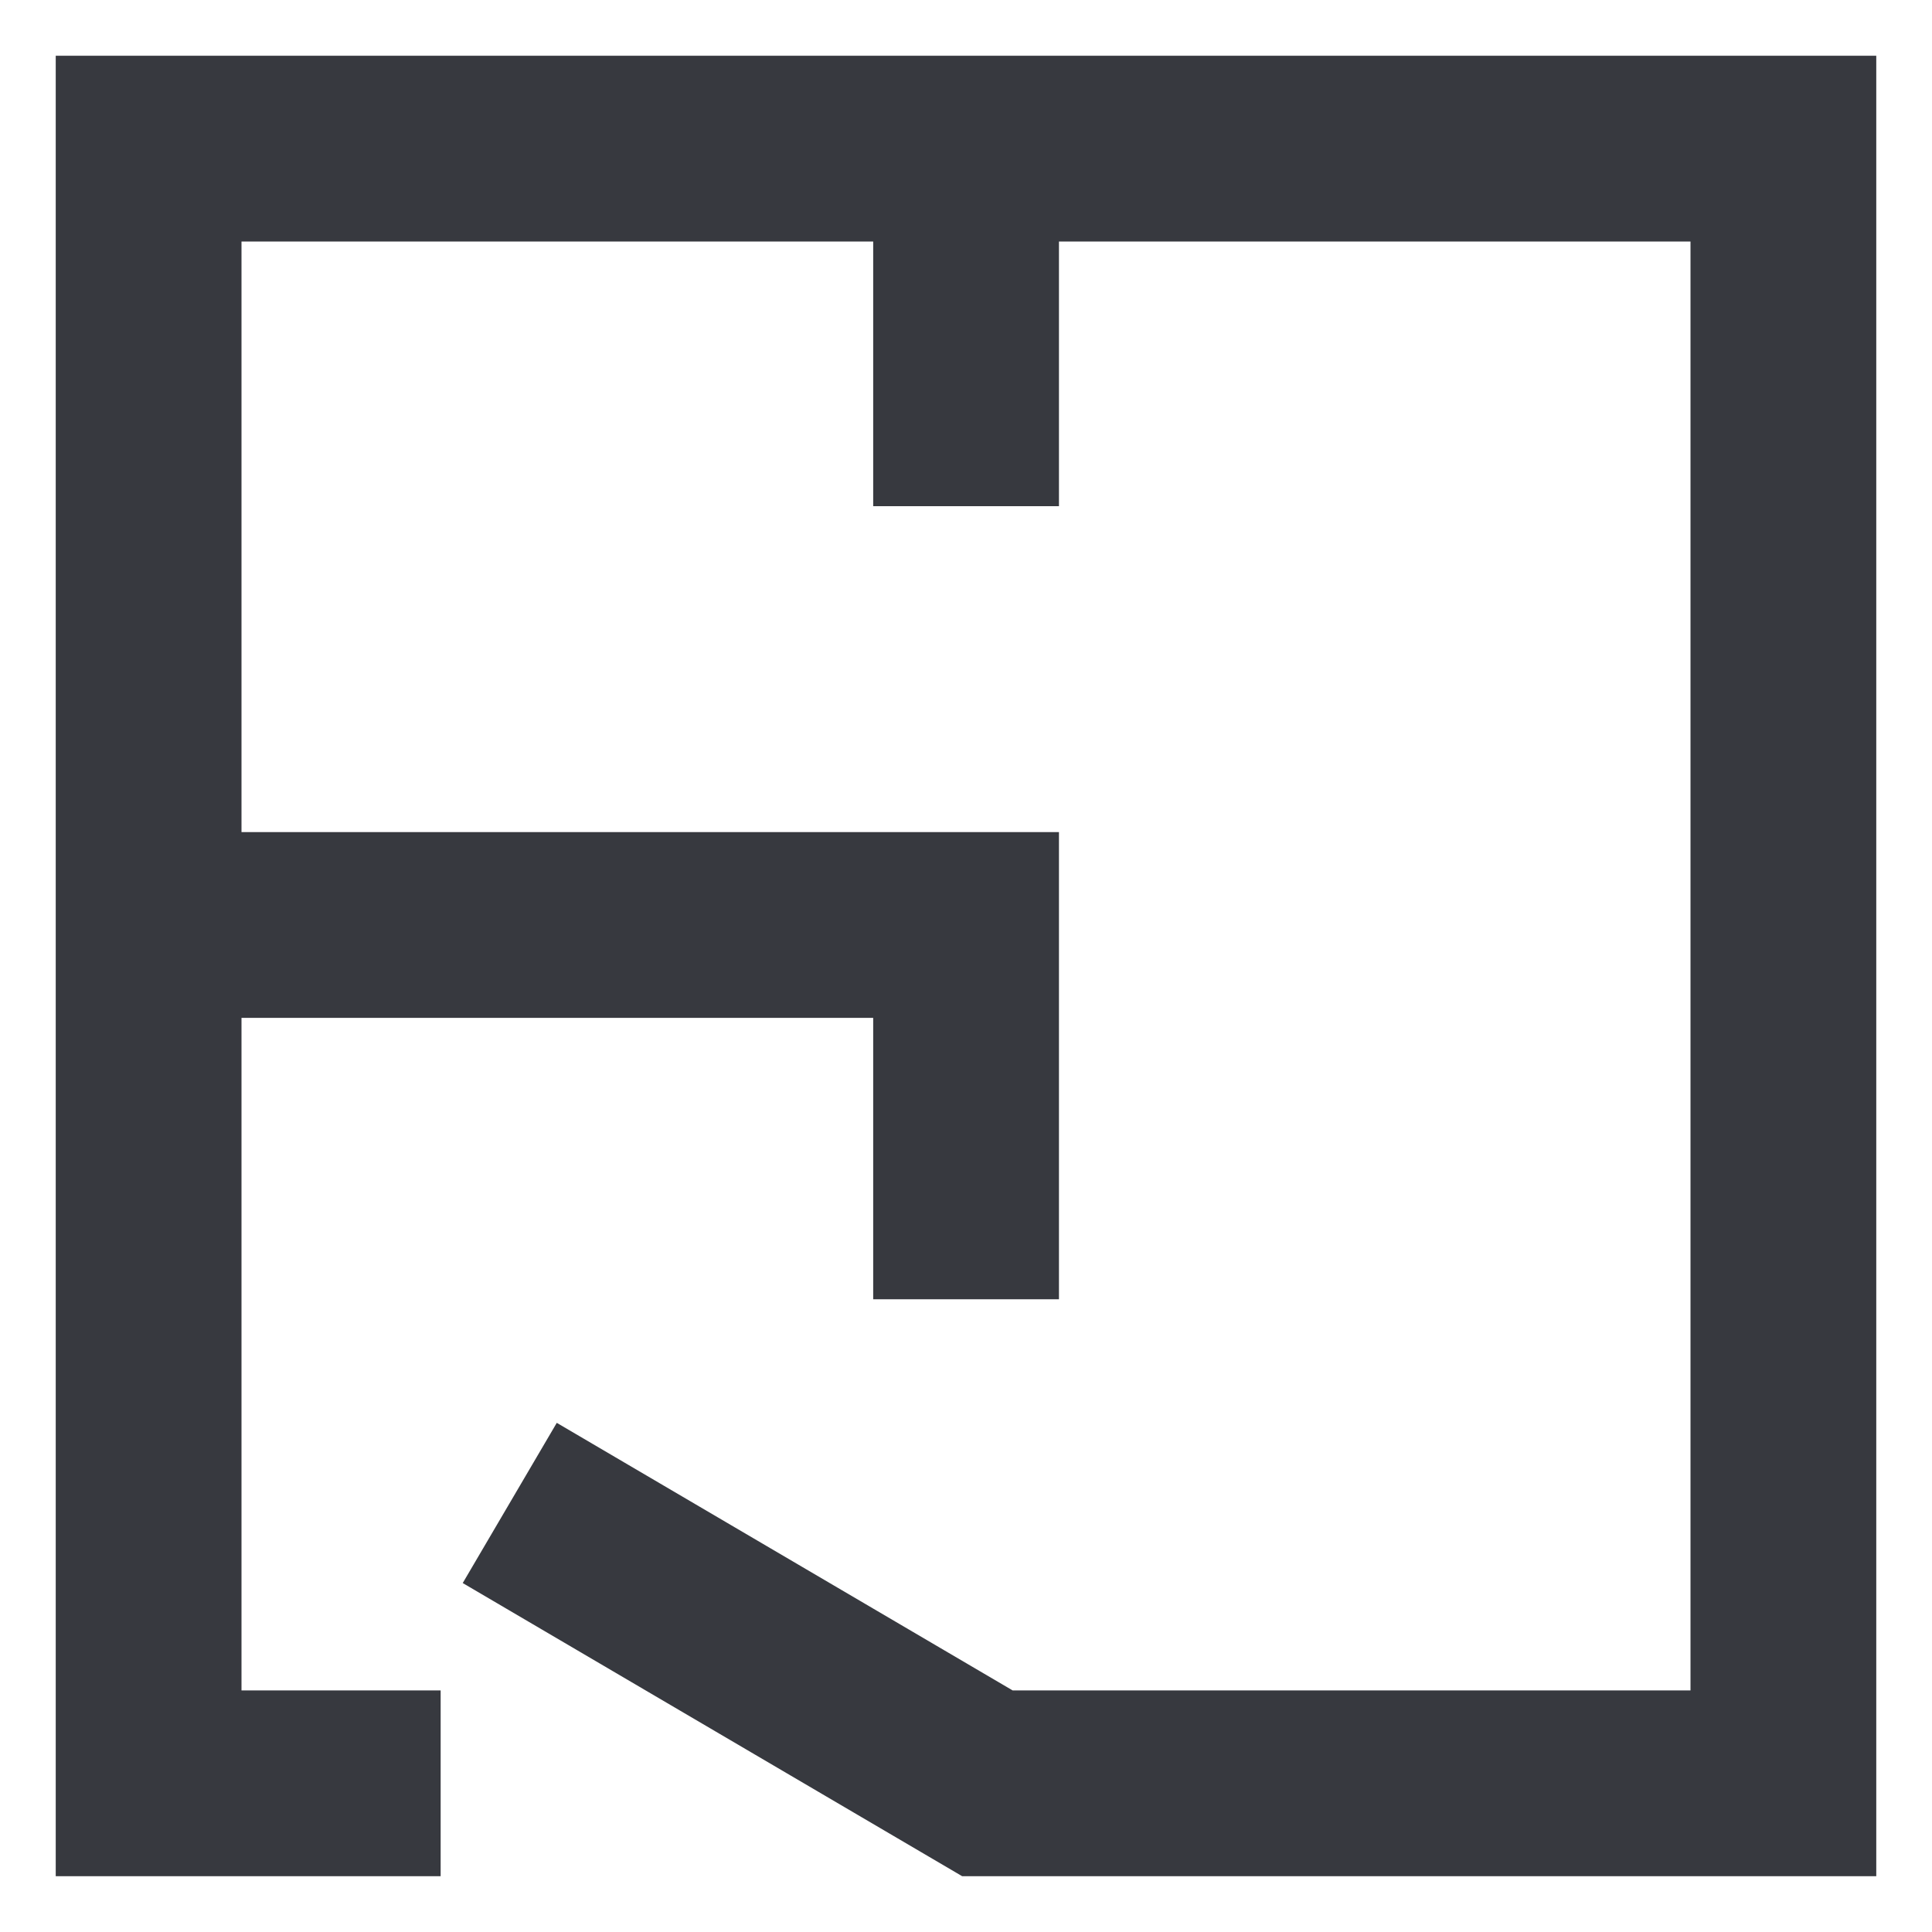 <svg width="26" height="26" viewBox="0 0 26 26" fill="none" xmlns="http://www.w3.org/2000/svg">
<path d="M5.93 23.999H2V2H24V23.999H13.288L6.86 20.226" stroke="#37393F" stroke-width="2.5" stroke-miterlimit="10"/>
<path d="M2.111 12.448H13.001V17.485" stroke="#37393F" stroke-width="2.5" stroke-miterlimit="10"/>
<path d="M13.001 2.062V6.812" stroke="#37393F" stroke-width="2.5" stroke-miterlimit="10"/>
</svg>
